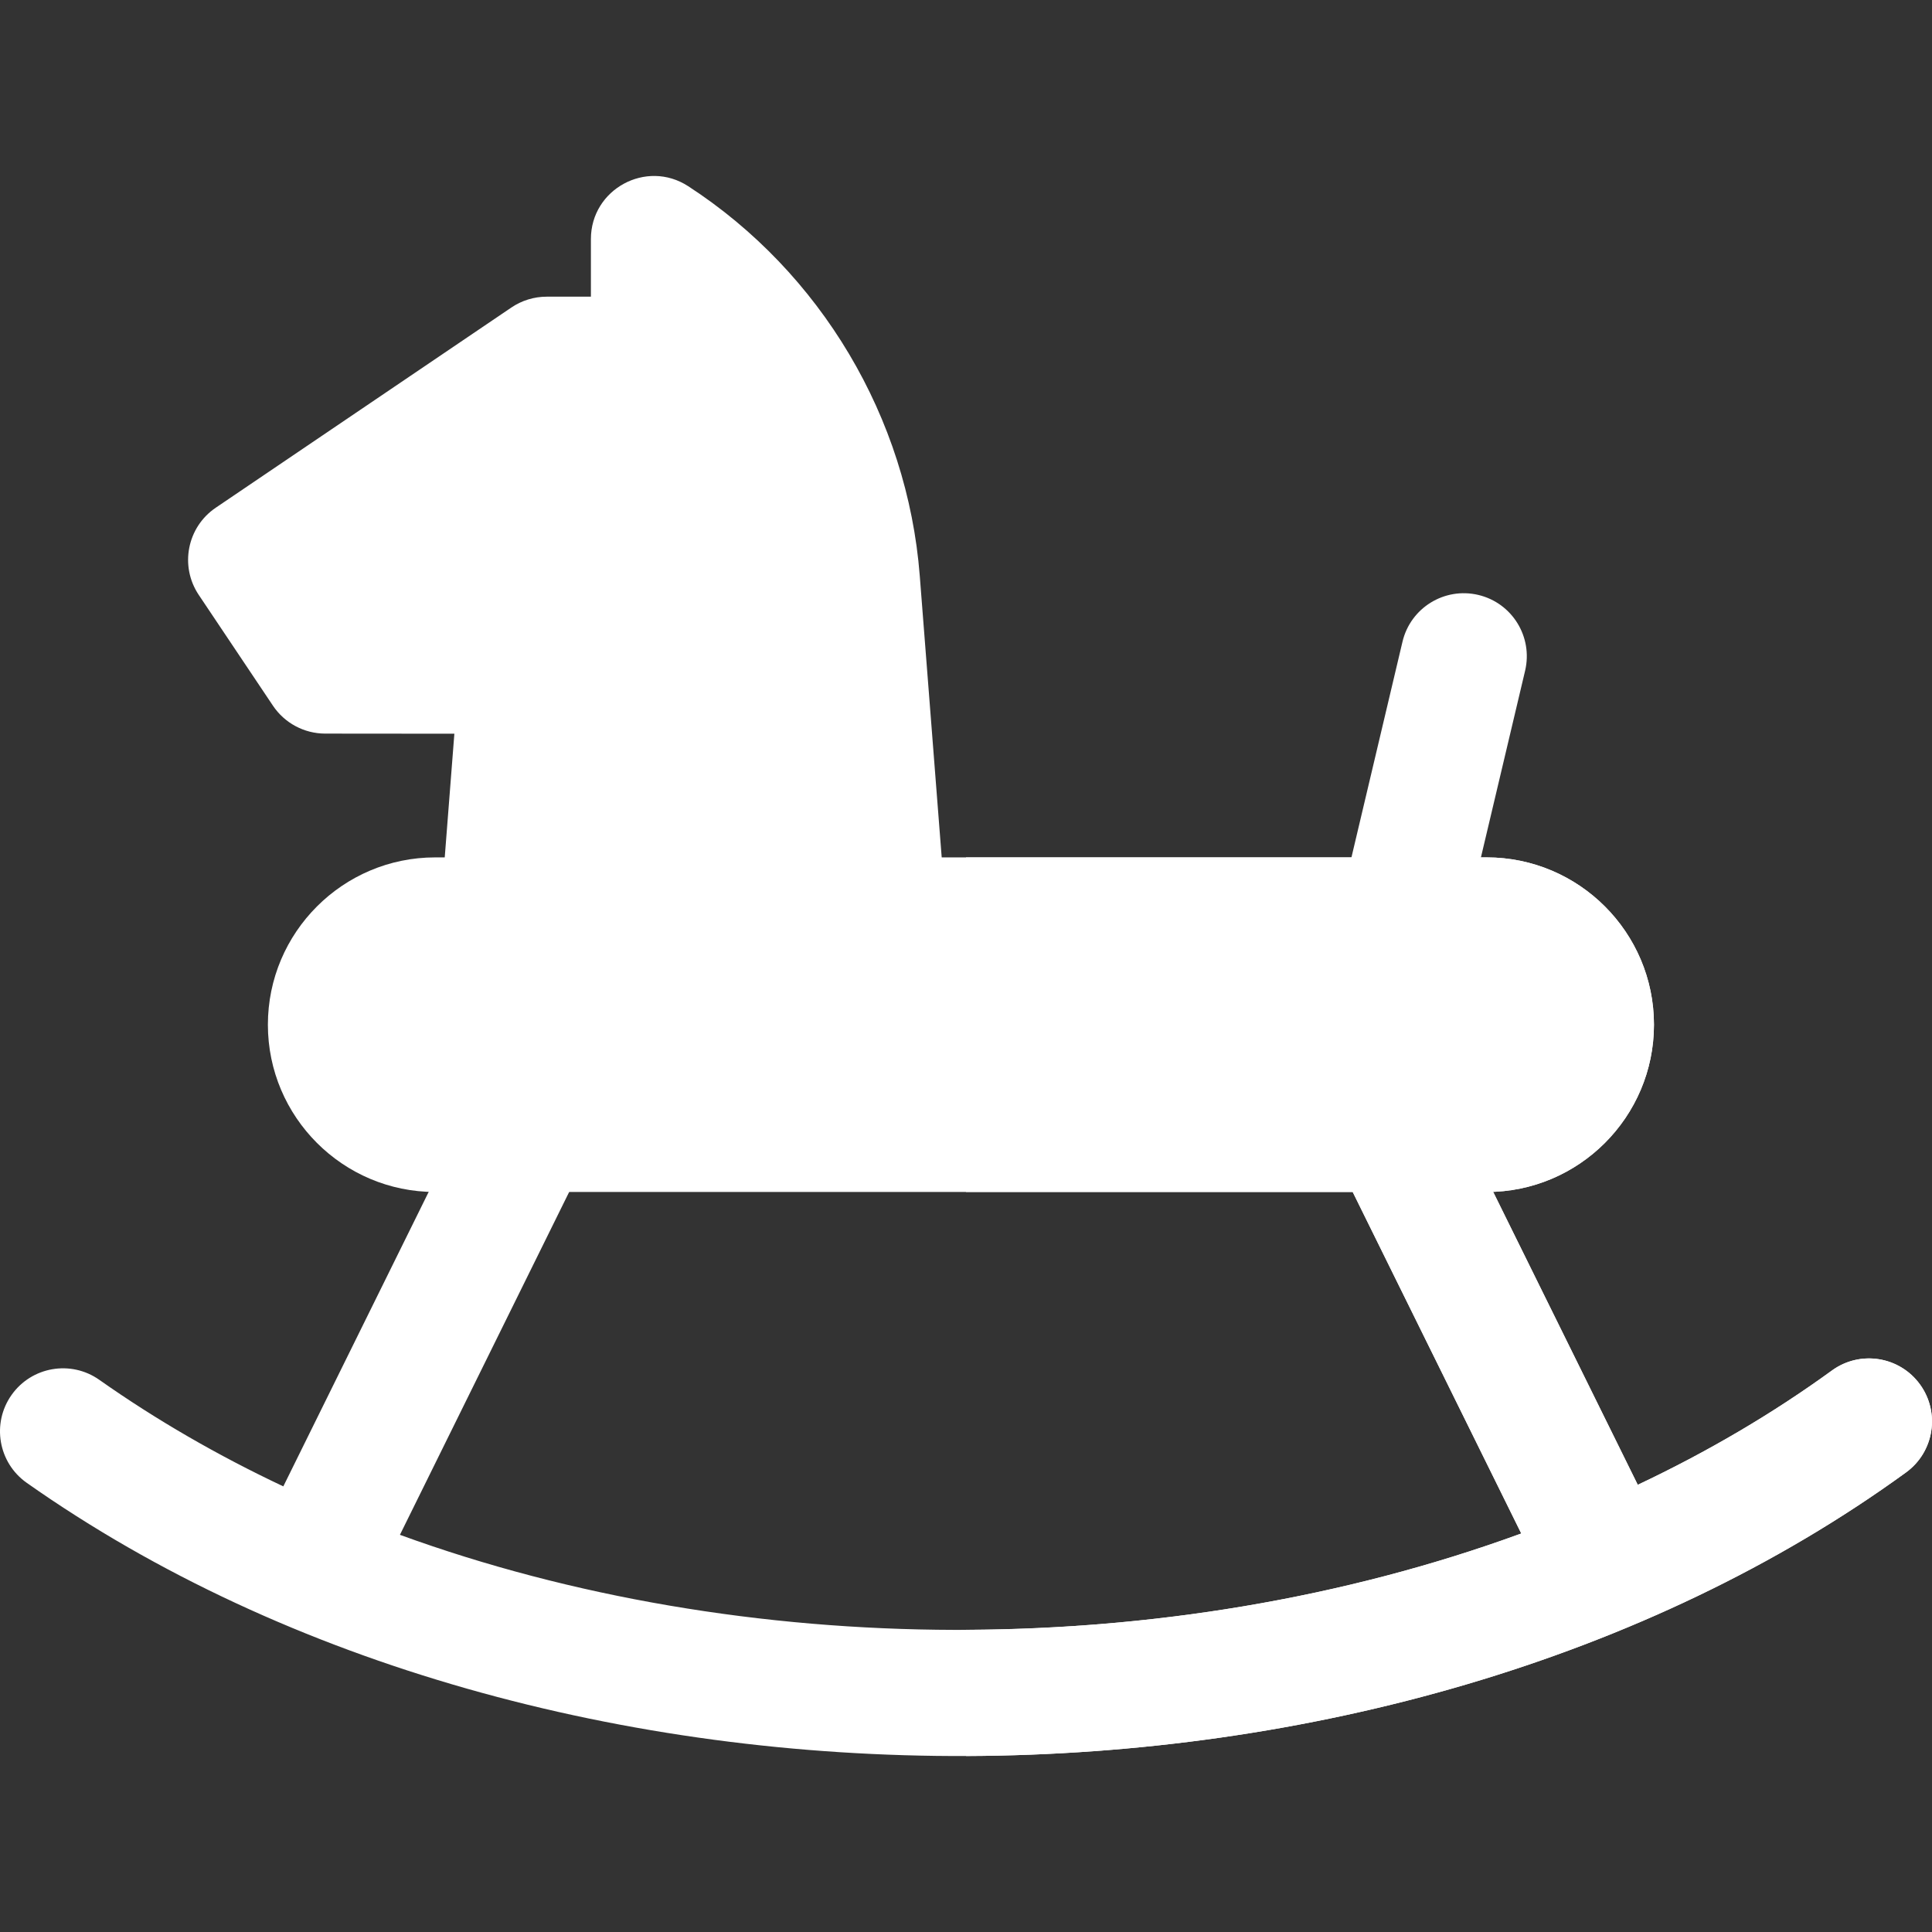 <!DOCTYPE svg PUBLIC "-//W3C//DTD SVG 1.1//EN" "http://www.w3.org/Graphics/SVG/1.1/DTD/svg11.dtd">
<!-- Uploaded to: SVG Repo, www.svgrepo.com, Transformed by: SVG Repo Mixer Tools -->
<svg height="800px" width="800px" version="1.1" id="Layer_1" xmlns="http://www.w3.org/2000/svg" xmlns:xlink="http://www.w3.org/1999/xlink" viewBox="0 0 512.001 512.001" xml:space="preserve" fill="#ffffff">
<rect x="0" y="0" width="512.001" height="512.001" fill="#333333" stroke="none"/>
<g id="SVGRepo_bgCarrier" stroke-width="0"/>
<g id="SVGRepo_tracerCarrier" stroke-linecap="round" stroke-linejoin="round"/>
<g id="SVGRepo_iconCarrier"> <path style="fill:#ffffff;" d="M367.506,260.161c-8.973-2.124-14.525-11.119-12.401-20.093l16.57-70.006 c2.124-8.972,11.114-14.524,20.093-12.401c8.973,2.124,14.525,11.119,12.401,20.093l-16.57,70.006 C385.477,256.724,376.489,262.286,367.506,260.161z"/> <g> <path style="fill:#ffffff;" d="M508.812,366.882c-5.422-7.461-15.862-9.114-23.32-3.693c-15.723,11.424-32.937,21.54-51.467,30.302 L383.83,291.806c-4.082-8.269-14.097-11.662-22.361-7.582c-8.269,4.082-11.664,14.093-7.582,22.361l49.264,99.803 c-94.638,34.597-206.371,33.412-297.167,0.356l49.44-100.16c4.082-8.268,0.687-18.279-7.582-22.361 c-8.267-4.082-18.278-0.687-22.361,7.582L75.083,393.906c-17.358-8.183-33.693-17.617-48.771-28.24 c-7.537-5.31-17.953-3.504-23.264,4.034s-3.504,17.953,4.034,23.264c137.947,97.183,361.003,96.804,498.036-2.76 C512.577,384.783,514.231,374.342,508.812,366.882z"/> <path style="fill:#ffffff;" d="M234.117,260.611H133.305c-9.72,0-17.401-8.289-16.645-17.992l3.751-48.176l-34.226-0.03 c-5.565-0.004-10.761-2.783-13.857-7.405L52.673,157.66c-5.112-7.633-3.096-17.962,4.51-23.114l78.337-53.052 c2.764-1.871,6.025-2.872,9.362-2.872h11.715V63.349c0-13.226,14.697-21.202,25.786-14.004 c35.166,22.83,58.106,61.414,61.362,103.213l7.017,90.06C251.517,252.311,243.849,260.611,234.117,260.611z"/> </g> <path style="fill:#ffffff;" d="M393.983,315.89H115.329c-24.447,0-44.336-19.889-44.336-44.336s19.889-44.336,44.336-44.336h278.654 c24.447,0,44.336,19.889,44.336,44.336C438.318,296.001,418.428,315.89,393.983,315.89z"/> <path style="fill:#ffffff;" d="M508.812,366.882c-5.422-7.461-15.862-9.114-23.32-3.693c-15.723,11.424-32.937,21.54-51.467,30.302 L383.83,291.806c-4.082-8.269-14.097-11.662-22.361-7.582c-8.269,4.082-11.664,14.093-7.582,22.361l49.264,99.803 c-46.433,16.975-96.979,25.315-147.15,25.524v33.45c90.284-0.313,180.489-25.295,249.117-75.159 C512.577,384.783,514.231,374.342,508.812,366.882z"/> <path style="fill:#ffffff;" d="M393.983,227.219H256v88.671h137.982c24.447,0,44.336-19.889,44.336-44.336 S418.428,227.219,393.983,227.219z"/> </g>
</svg>